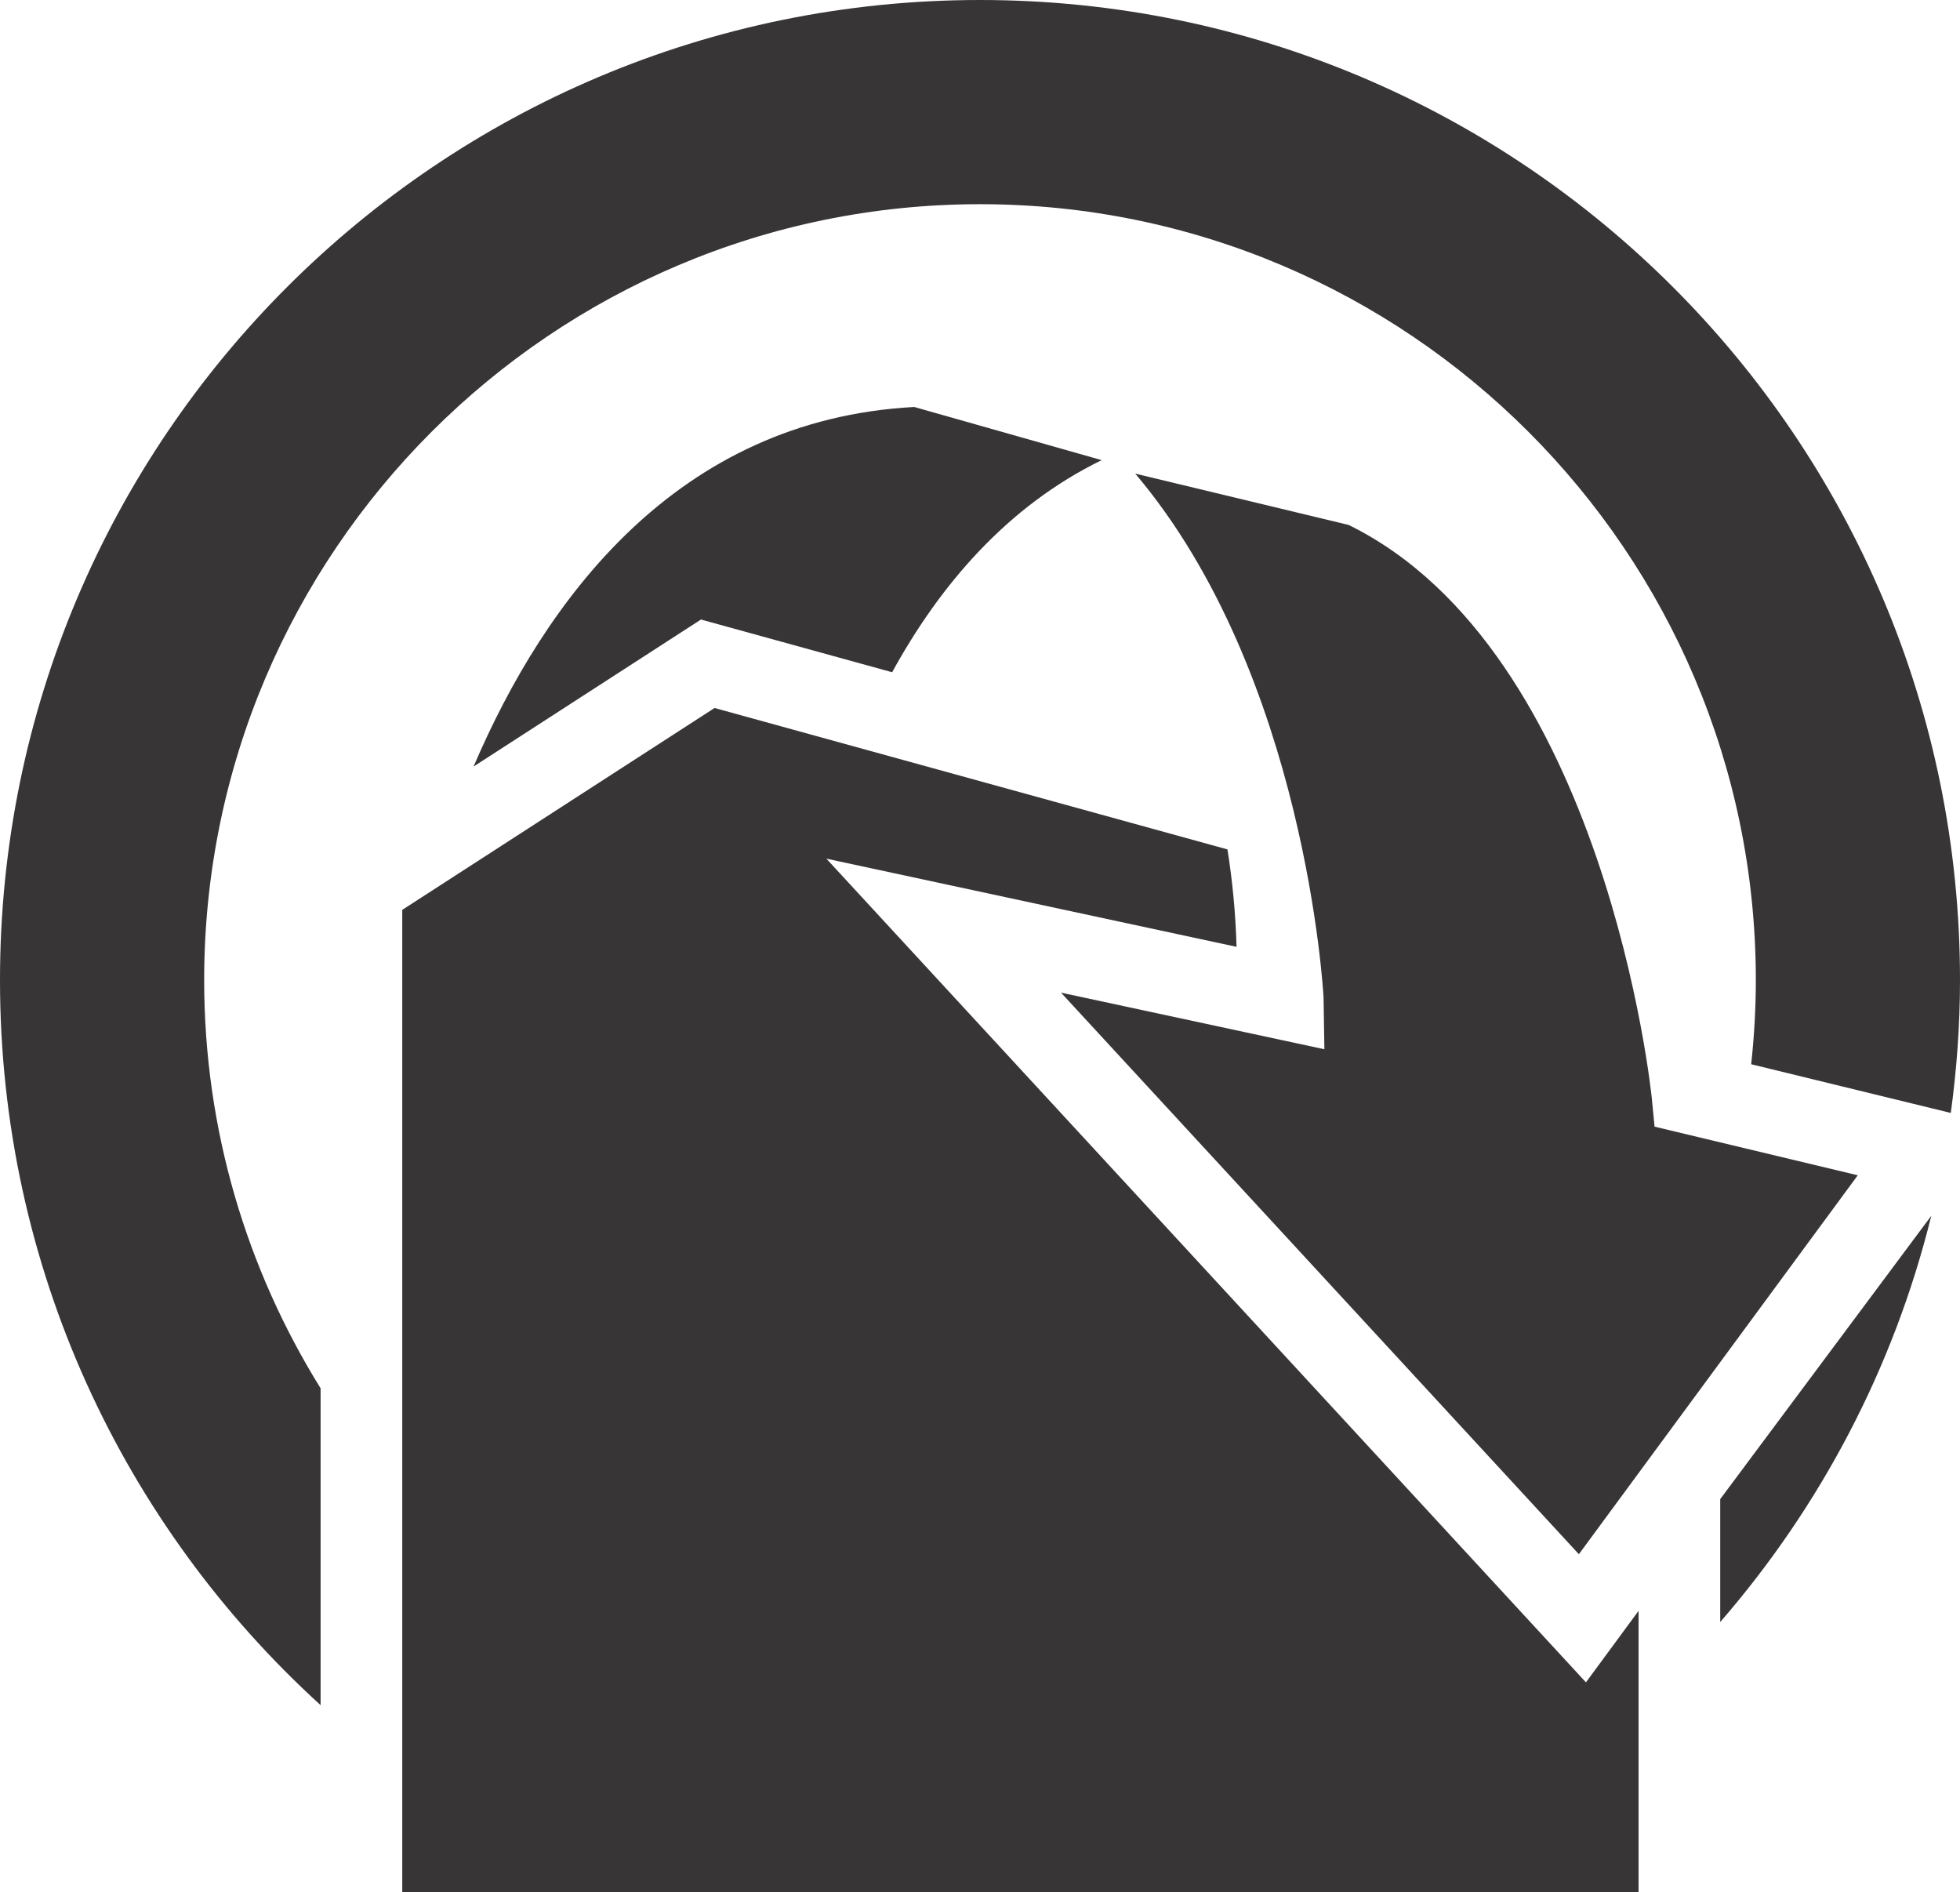 <?xml version="1.0" encoding="UTF-8"?>
<!DOCTYPE svg PUBLIC "-//W3C//DTD SVG 1.1//EN" "http://www.w3.org/Graphics/SVG/1.1/DTD/svg11.dtd">
<svg version="1.1" xmlns="http://www.w3.org/2000/svg" xmlns:xlink="http://www.w3.org/1999/xlink" x="0" y="0" width="144" height="138.999" viewBox="0, 0, 144, 138.999">
  <g id="Livello_1">
    <g>
      <path d="M126.384,110.126 L126.384,119.155 C133.72,110.702 139.12,100.531 141.89,89.315 z" fill="#373535"/>
      <path d="M23.553,101.984 C18.138,93.267 15,82.995 15,72 C15,40.57 40.571,15 72,15 C103.43,15 129,40.57 129,72 C129,74.088 128.879,76.149 128.659,78.18 L143.324,81.758 C143.757,78.565 144,75.311 144,72 C144,32.235 111.765,-0 72,-0 C32.236,-0 0,32.235 0,72 C0,93.107 9.083,112.091 23.553,125.261 z" fill="#373535"/>
      <path d="M51.5,45.511 L65.545,49.384 C69.058,42.978 73.996,37.194 80.94,33.802 L67.171,29.898 C49.718,30.831 40.037,44.072 34.792,56.311 z" fill="#373535"/>
      <path d="M116.518,123.588 L60.712,63.078 L90.847,69.555 C90.78,67.067 90.543,64.683 90.18,62.399 L52.498,52.01 L29.553,66.841 L29.553,138.999 L120.384,138.999 L120.384,118.336 z" fill="#373535"/>
      <path d="M77.951,72.921 L115.999,114.174 L136.489,86.338 L121.56,82.766 L121.352,80.634 C121.321,80.307 117.947,47.835 99.084,38.563 L83.405,34.793 C95.933,49.582 97.236,73.017 97.241,73.306 L97.302,77.079 z" fill="#373535"/>
    </g>
  </g>
</svg>
